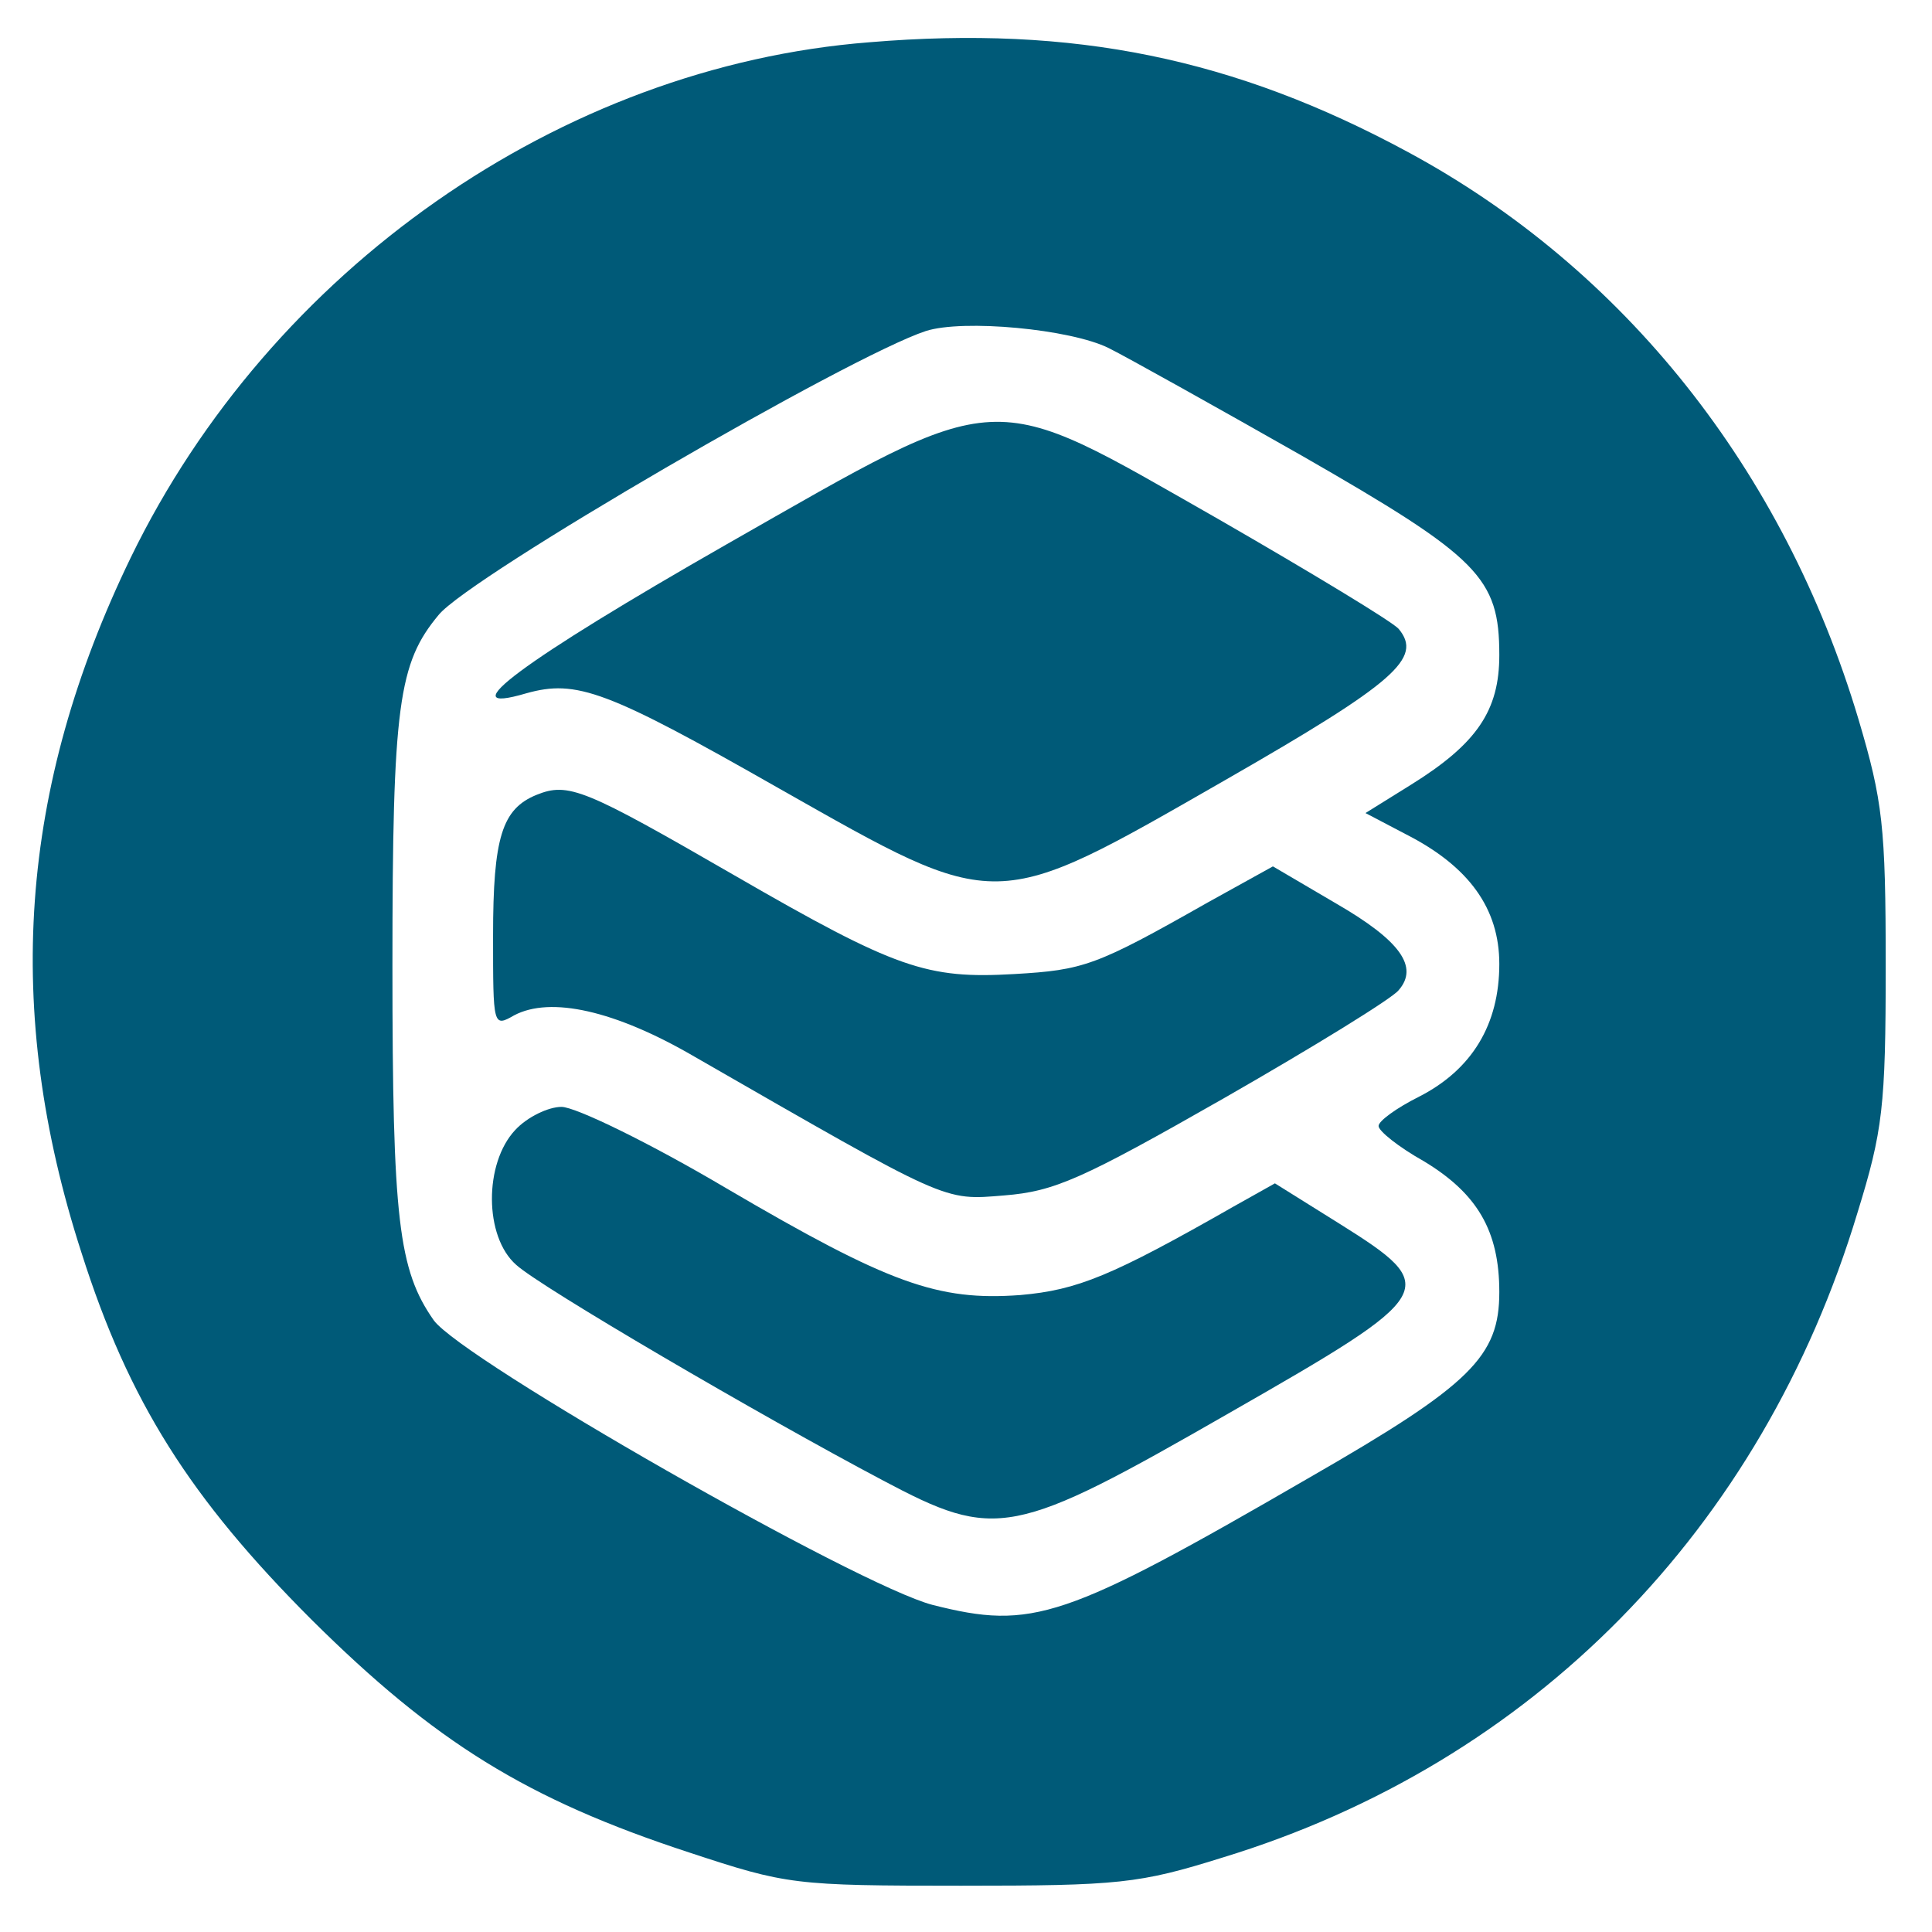 <?xml version="1.0" standalone="no"?>
<!DOCTYPE svg PUBLIC "-//W3C//DTD SVG 20010904//EN"
 "http://www.w3.org/TR/2001/REC-SVG-20010904/DTD/svg10.dtd">
<svg version="1.0" xmlns="http://www.w3.org/2000/svg"
 width="192pt" height="192pt" viewBox="0 0 192 192"
 preserveAspectRatio="xMidYMid meet">

<g transform="translate(0,192) scale(0.1,-0.1)"
fill="#005A78" stroke="none">
<path d="M864 1878 c-307 -24 -595 -226 -734 -512 -111 -229 -127 -450 -49
-691 47 -148 108 -244 229 -365 122 -121 213 -178 375 -231 97 -32 104 -33
270 -33 157 0 177 2 260 28 308 94 536 326 631 641 25 81 28 105 28 245 0 139
-3 164 -27 245 -74 248 -233 448 -448 564 -172 93 -332 126 -535 109z m238
-304 c18 -9 104 -57 192 -107 176 -101 196 -121 196 -198 0 -55 -22 -88 -88
-129 l-45 -28 40 -21 c63 -32 93 -74 93 -129 0 -60 -27 -105 -80 -132 -22 -11
-40 -24 -40 -29 0 -5 20 -21 45 -35 53 -32 75 -69 75 -130 0 -64 -28 -92 -188
-184 -245 -142 -276 -152 -375 -127 -74 19 -468 244 -496 283 -35 50 -41 100
-41 352 0 260 6 301 46 349 31 38 408 257 484 282 37 12 144 2 182 -17z"/>
<path d="M722 1379 c-203 -116 -277 -171 -199 -148 50 14 80 3 252 -95 219
-124 211 -124 443 9 169 97 196 121 172 150 -6 7 -87 56 -179 109 -232 132
-210 134 -489 -25z"/>
<path d="M533 1130 c-34 -14 -43 -42 -43 -140 0 -90 0 -91 21 -79 36 19 100 5
179 -41 254 -146 247 -143 308 -138 50 4 77 16 219 97 89 51 167 99 173 107
20 23 2 49 -62 86 l-63 37 -65 -36 c-111 -63 -123 -67 -192 -71 -87 -5 -117 5
-278 98 -149 86 -165 93 -197 80z"/>
<path d="M512 797 c-31 -33 -31 -106 1 -134 24 -22 243 -150 364 -214 113 -60
129 -57 345 67 208 119 211 124 109 188 l-64 40 -41 -23 c-121 -69 -155 -83
-212 -88 -82 -6 -130 11 -292 106 -76 45 -150 81 -164 81 -13 0 -34 -10 -46
-23z"/>
</g>
</svg>
